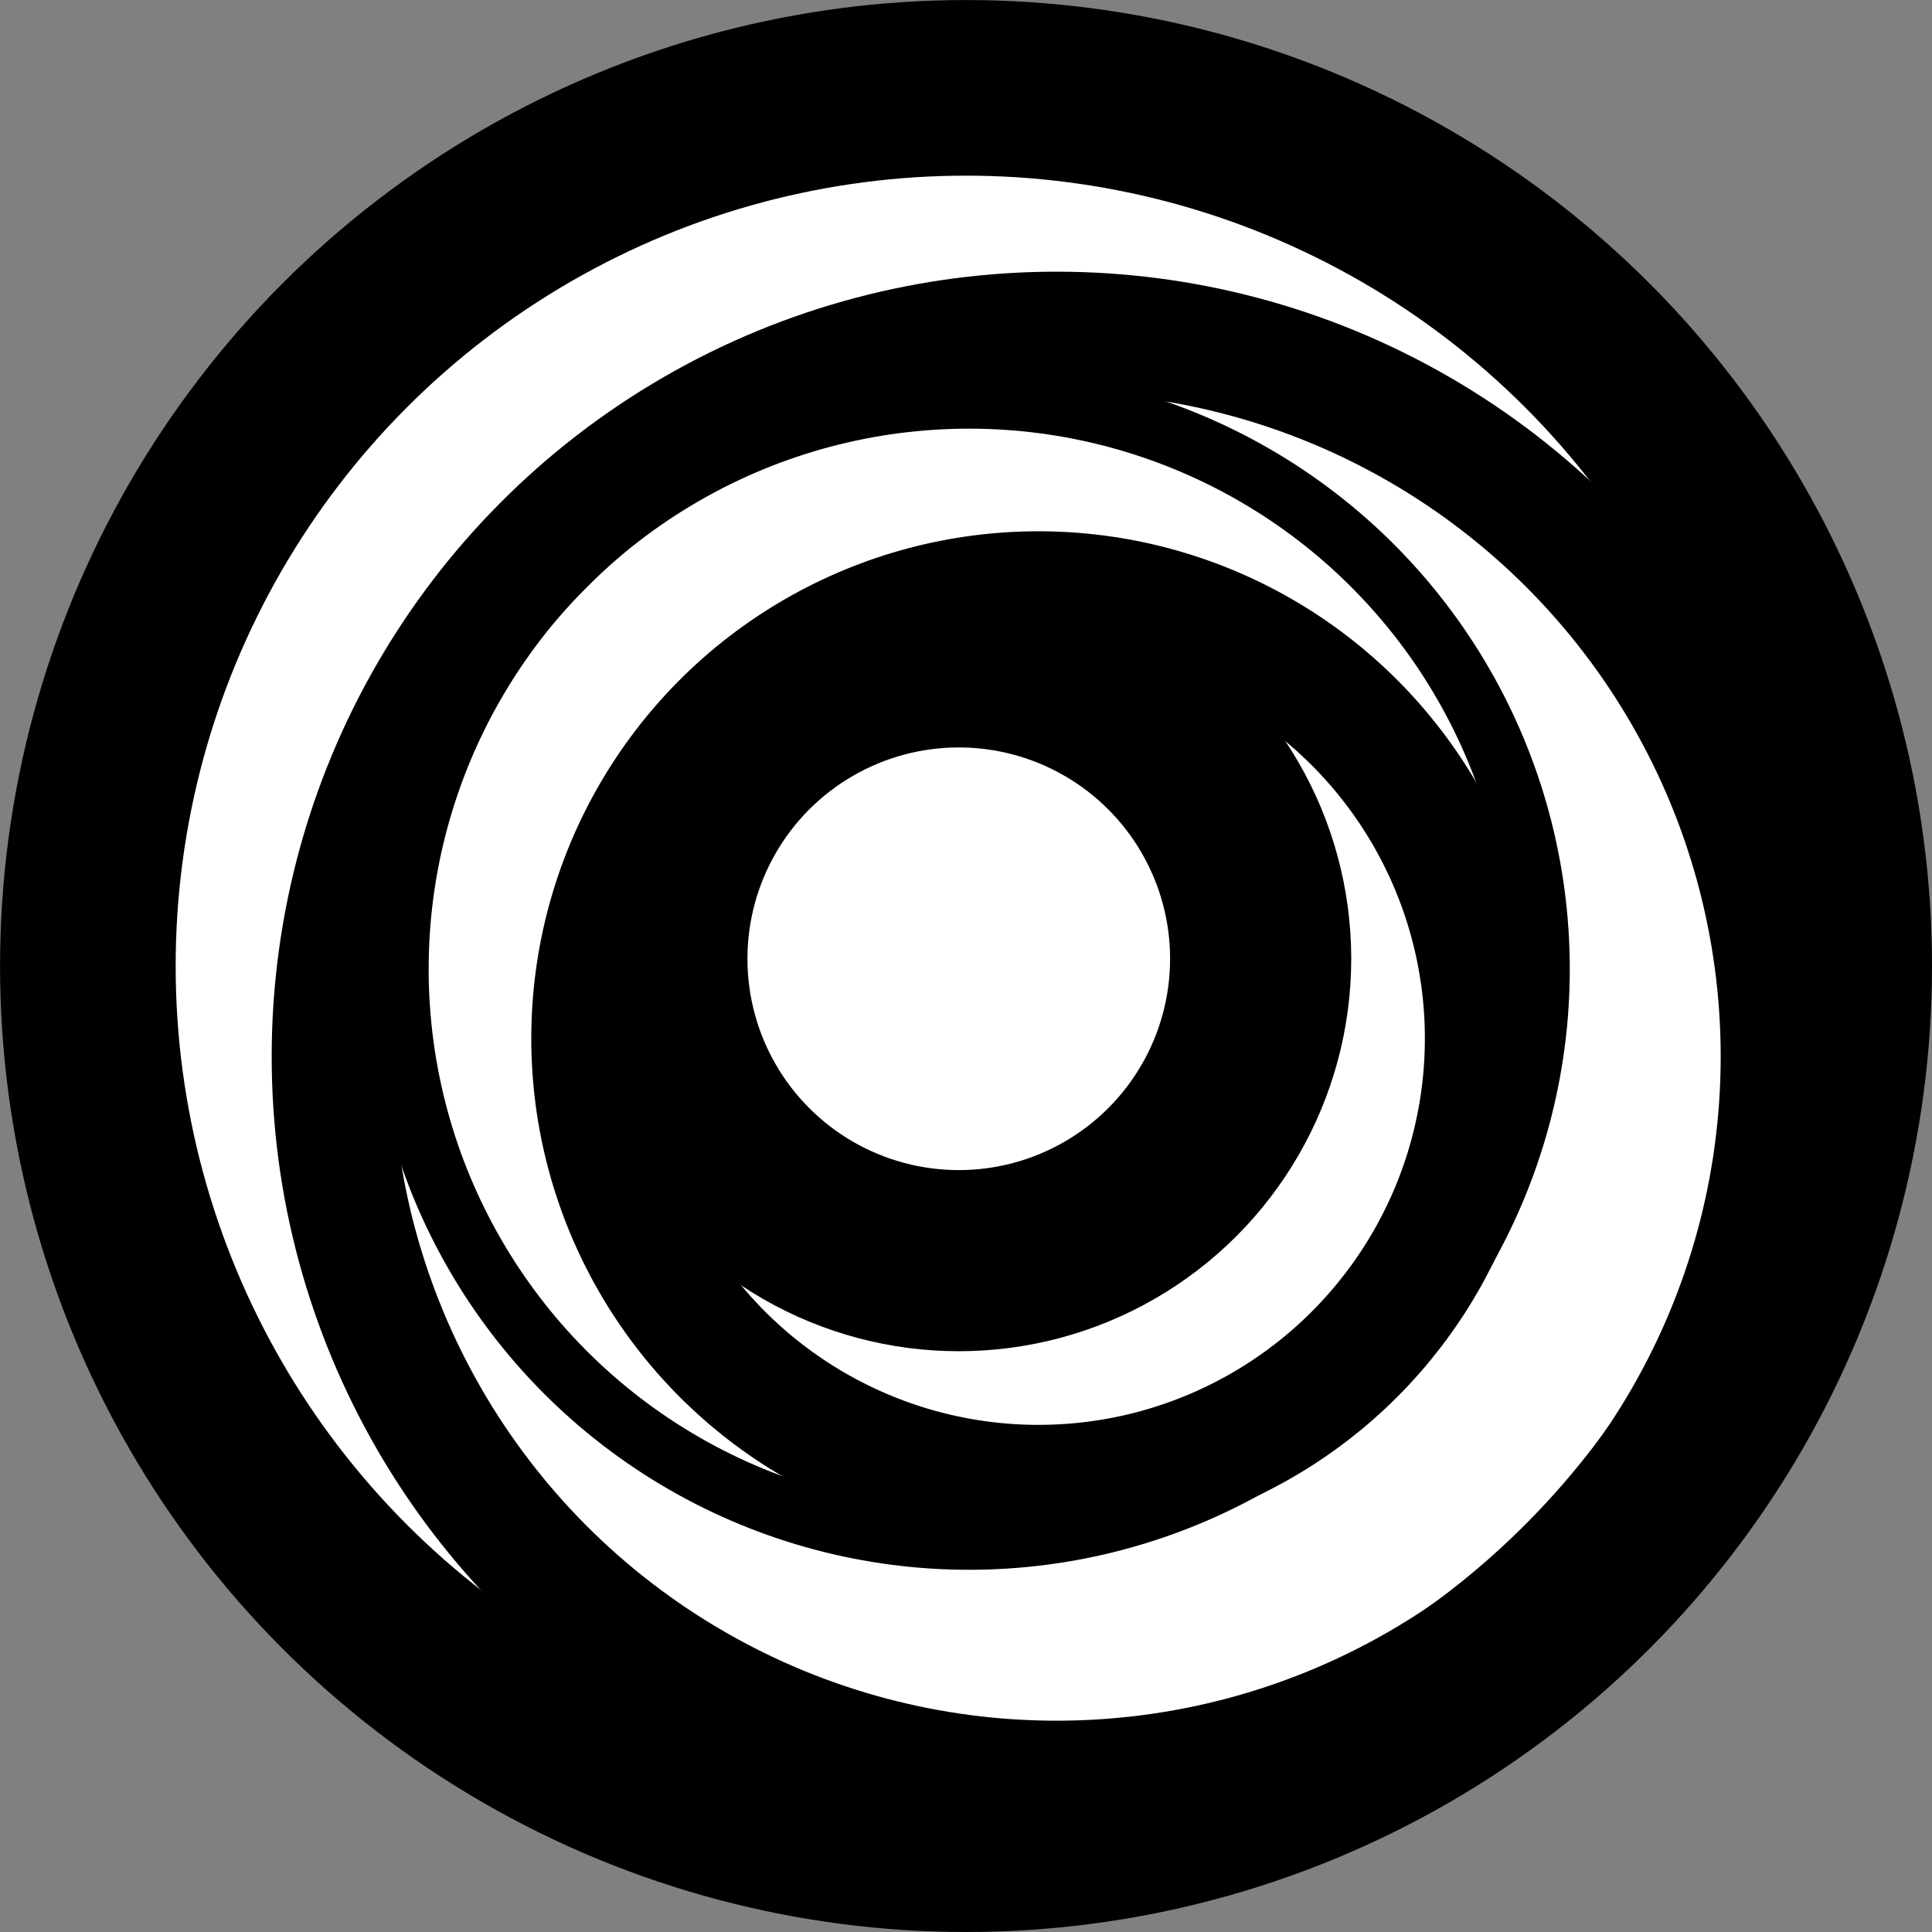 <?xml version="1.0" encoding="UTF-8"?>
<svg
  xmlns="http://www.w3.org/2000/svg"
  width="160"
  height="160"
  viewBox="0 0 42.333 42.333"
  version="1.1">

  <rect x="0" y="0" width="42.333" height="42.333" fill="#808080" stroke="none"/>

  <g id="layer1">
    <circle
      style="fill:#ffffff;stroke:none;stroke-width:1.538"
      id="path2"
      cx="21.167"
      cy="21.167"
      r="20.902" />
    <circle
      style="fill:none;stroke:#000000;stroke-width:3.848;stroke-dasharray:none;stroke-opacity:1"
      id="path5"
      cx="21.167"
      cy="21.167"
      r="19.242" />
    <circle
      style="fill:none;stroke:#000000;stroke-width:2.646;stroke-dasharray:none;stroke-opacity:1"
      id="circle8"
      cx="23.151"
      cy="23.151"
      r="15.875" />
    <circle
      style="fill:none;stroke:#000000;stroke-width:1.323;stroke-dasharray:none;stroke-opacity:1"
      id="circle7"
      cx="21.233"
      cy="21.233"
      r="12.502" />
    <circle
      style="fill:none;stroke:#000000;stroke-width:2.646;stroke-dasharray:none;stroke-opacity:1"
      id="circle10"
      cx="22.754"
      cy="22.754"
      r="9.79" />
    <circle
      style="fill:none;stroke:#000000;stroke-width:3.969;stroke-dasharray:none;stroke-opacity:1"
      id="circle6"
      cx="21.008"
      cy="21.008"
      r="6.615" />
  </g>
</svg>
